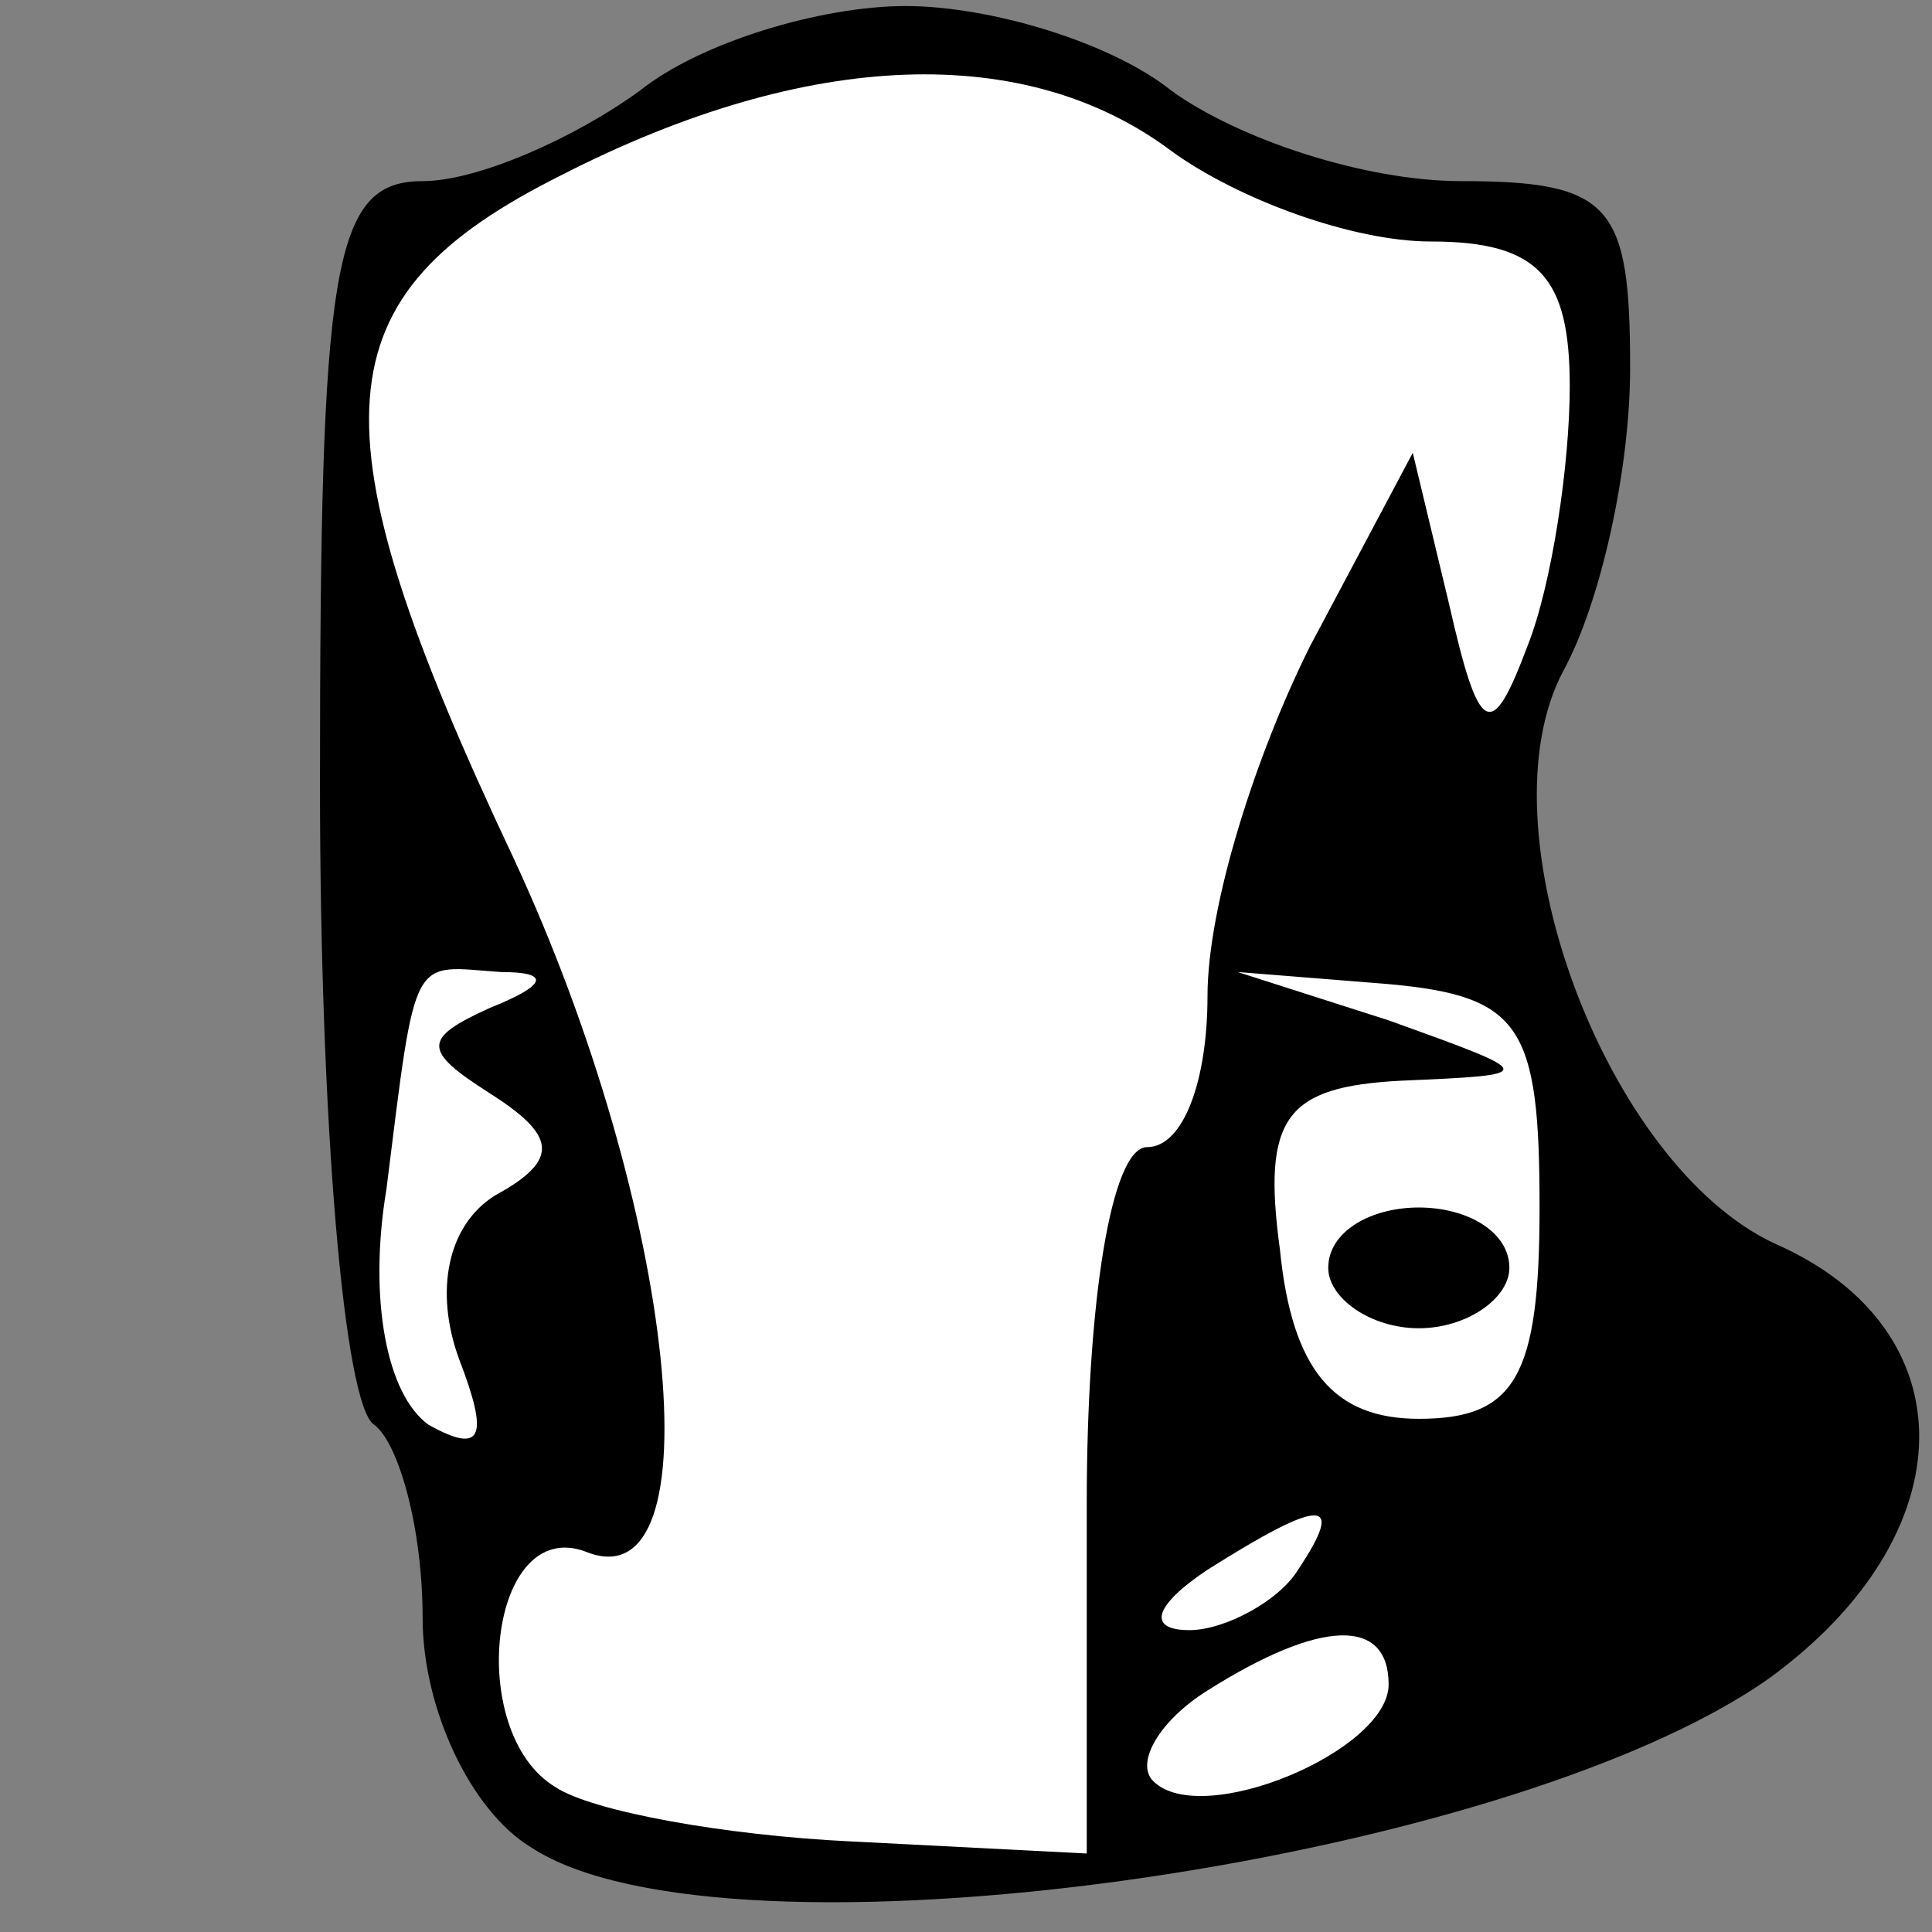 <?xml version="1.0" standalone="no"?>
<!DOCTYPE svg PUBLIC "-//W3C//DTD SVG 20010904//EN"
 "http://www.w3.org/TR/2001/REC-SVG-20010904/DTD/svg10.dtd">
<svg version="1.0" xmlns="http://www.w3.org/2000/svg"
 width="32pt" height="32pt" viewBox="0 0 32 32"
 preserveAspectRatio="xMidYMid meet">
<rect x="0" y="0" width="32" height="32" fill="#808080" stroke="none"/>
<g transform="translate(0,32) scale(0.1,-0.1)"
fill="#000000" stroke="none">
<path fill="#000000" stroke="none" d="M106 305 c-11 -8 -27 -15 -36 -15 -15
0 -17 -14 -17 -100 0 -56 4 -103 9 -106 4 -3 8 -17 8 -32 0 -15 8 -32 18 -38
32 -21 161 -3 205 28 33 24 33 58 1 72 -28 13 -49 69 -35 95 6 11 11 33 11 50
0 27 -3 31 -28 31 -16 0 -37 7 -48 15 -10 8 -30 14 -44 14 -14 0 -34 -6 -44
-14z"/>
<path fill="#ffffff" stroke="none" d="M194 295 c11 -8 30 -15 43 -15 18 0 23
-6 23 -24 0 -13 -3 -33 -7 -43 -6 -16 -8 -15 -13 7 l-6 25 -17 -32 c-9 -18
-17 -43 -17 -58 0 -14 -4 -25 -10 -25 -6 0 -10 -26 -10 -59 l0 -58 -39 2 c-21
1 -43 5 -49 9 -15 9 -11 45 5 39 22 -9 15 57 -12 115 -34 72 -32 93 8 113 41
21 77 22 101 4z"/>
<path fill="#ffffff" stroke="none" d="M81 153 c-11 -5 -11 -7 0 -14 11 -7 12
-11 1 -17 -8 -5 -10 -16 -6 -27 5 -13 4 -16 -5 -11 -7 5 -10 21 -7 39 5 40 4
37 19 36 8 0 8 -2 -2 -6z"/>
<path fill="#ffffff" stroke="none" d="M255 120 c0 -28 -4 -35 -20 -35 -14 0
-21 8 -23 28 -3 22 1 27 20 28 23 1 23 1 -2 10 l-25 8 25 -2 c22 -2 25 -7 25
-37z"/>
<path fill="#ffffff" stroke="none" d="M215 60 c-3 -5 -12 -10 -18 -10 -7 0
-6 4 3 10 19 12 23 12 15 0z"/>
<path fill="#ffffff" stroke="none" d="M230 41 c0 -11 -31 -24 -39 -16 -3 3 1
10 9 15 19 12 30 12 30 1z"/>
<path fill="#000000" stroke="none" d="M220 110 c0 -5 7 -10 15 -10 8 0 15 5
15 10 0 6 -7 10 -15 10 -8 0 -15 -4 -15 -10z"/>
</g>
</svg>
